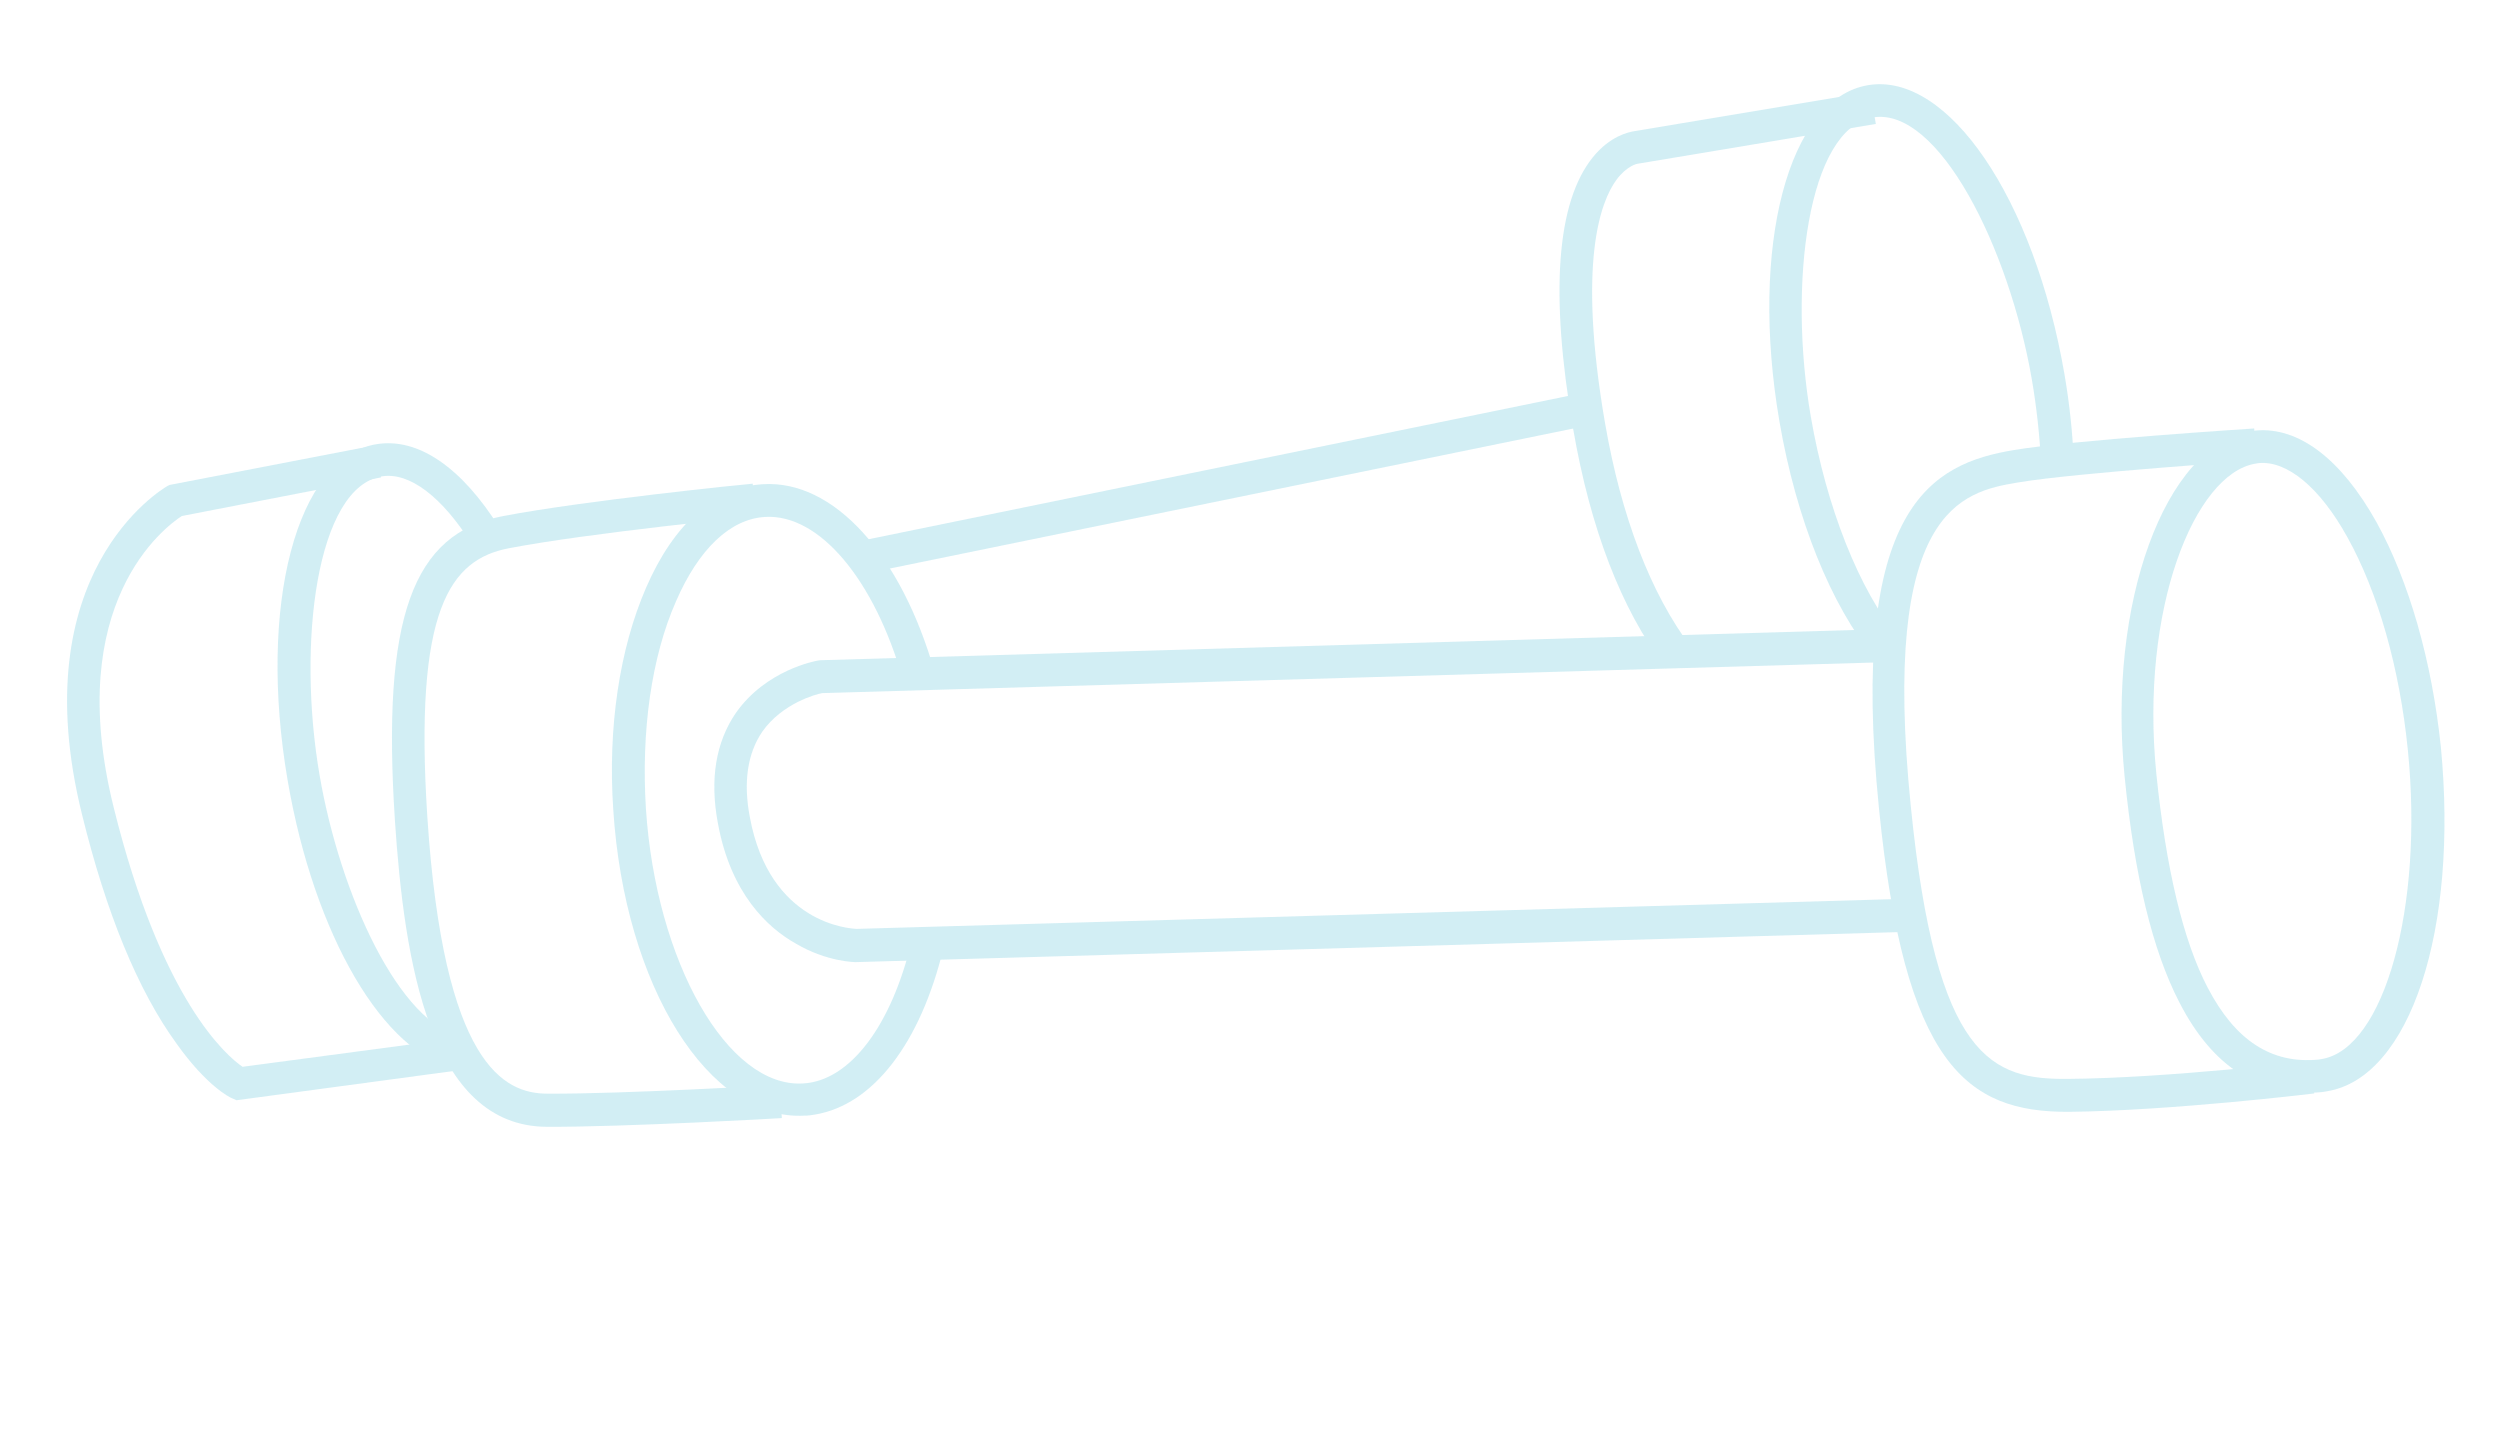<svg width="267" height="155" viewBox="0 0 267 155" fill="none" xmlns="http://www.w3.org/2000/svg">
<g opacity="0.2">
<path d="M248.556 116.542C248.352 116.576 248.147 116.61 248.01 116.633C241.447 117.235 236.338 114.059 232.74 107.024C229.891 101.49 227.972 93.608 226.911 82.966C225.058 64.467 231.207 47.599 240.348 46.071C240.553 46.037 240.757 46.002 240.894 45.98C245.523 45.559 250.054 49.044 253.81 55.77C257.277 62.049 259.736 70.619 260.685 79.794C262.567 99.278 257.425 115.059 248.556 116.542ZM240.872 49.519C234.391 50.602 228.522 65.019 230.301 82.682C231.336 92.763 233.151 100.45 235.768 105.457C238.708 111.117 242.584 113.651 247.623 113.162C247.76 113.139 247.828 113.128 247.964 113.105C254.65 111.987 258.852 96.859 257.158 80.101C256.281 71.338 253.985 63.307 250.724 57.417C247.763 52.043 244.25 49.166 241.213 49.462C241.144 49.473 241.008 49.496 240.872 49.519Z" fill="#1DABCA"/>
<path d="M247.162 116.78C247.026 116.803 231.884 118.625 221.015 118.743C209.929 118.826 203.41 113.618 200.674 86.341C197.403 53.919 206.409 49.513 215.081 48.065C221.432 47.004 239.985 45.814 240.748 45.758L240.988 49.184C240.783 49.219 221.82 50.476 215.606 51.514C215.537 51.526 215.469 51.537 215.469 51.537C209.528 52.53 200.858 54.403 204.068 86.058C206.78 113.197 212.765 115.31 220.9 115.225C231.564 115.141 246.569 113.342 246.706 113.319L247.162 116.78Z" fill="#1DABCA"/>
<path d="M87.045 119.035C86.704 119.092 86.294 119.161 85.941 119.149C75.719 119.726 66.718 105.388 65.498 86.495C64.893 77.685 66.18 69.265 68.995 62.783C71.956 55.923 76.405 51.996 81.482 51.714C88.983 51.238 96.244 59.148 99.836 71.844L96.483 72.758C93.415 61.884 87.504 54.88 81.733 55.208C77.976 55.412 74.605 58.663 72.194 64.229C69.569 70.184 68.471 78.077 68.982 86.337C70.048 102.709 77.711 116.21 85.77 115.712C90.779 115.441 95.237 109.532 97.385 100.403L100.762 101.253C98.302 111.425 93.255 117.997 87.045 119.035Z" fill="#1DABCA"/>
<path d="M83.497 119.411C83.361 119.434 66.73 120.373 58.435 120.344C45.923 120.311 43.184 102.797 42.17 87.543C40.783 66.053 43.992 56.956 53.722 55.119C62.292 53.475 79.623 51.712 80.386 51.655L80.774 55.128C80.569 55.162 62.885 56.913 54.384 58.546C48.056 59.744 44.195 65.059 45.644 87.316C47.383 113.7 53.819 116.799 58.456 116.802C66.615 116.854 83.165 115.858 83.314 115.904L83.497 119.411Z" fill="#1DABCA"/>
<path d="M204.855 99.49L91.559 102.75C91.353 102.785 88.312 102.725 85.018 100.789C81.977 99.095 78.031 95.42 76.667 87.902C75.79 83.216 76.45 79.268 78.591 76.138C81.819 71.546 87.084 70.594 87.358 70.548L87.564 70.514L201.762 67.174L201.877 70.708L87.815 74.025C87.199 74.128 83.558 75.093 81.405 78.154C79.831 80.479 79.371 83.541 80.081 87.26C82.191 98.704 90.804 99.181 91.513 99.204L204.741 95.956L204.855 99.49Z" fill="#1DABCA"/>
<path d="M200.237 70.357C195.531 64.637 191.838 55.425 190.05 45.046C186.829 26.349 190.982 10.521 199.511 9.095C208.041 7.669 217.25 21.192 220.483 39.957C221.027 43.119 221.367 46.316 221.479 49.408L217.996 49.566C217.84 46.622 217.524 43.564 217.003 40.539C214.563 26.379 206.995 11.38 200.035 12.544C193.075 13.707 190.954 30.327 193.393 44.487C195.063 54.179 198.548 63.001 202.806 68.159L200.237 70.357Z" fill="#1DABCA"/>
<path d="M48.785 114.148C41.018 112.62 33.575 99.94 30.726 83.381C27.51 64.691 31.66 48.869 40.182 47.443C44.614 46.701 49.298 49.876 53.367 56.405L50.456 58.235C47.248 53.046 43.705 50.388 40.773 50.878C33.82 52.042 31.699 68.656 34.135 82.81C36.322 95.522 42.646 109.449 49.469 110.782L48.785 114.148Z" fill="#1DABCA"/>
<path d="M177.8 71.2C173.155 65.042 169.85 56.467 168 45.739C165.522 31.366 166.232 21.625 170.108 16.803C171.962 14.512 173.93 14.112 174.545 14.009L199.746 9.799L200.339 13.238L174.865 17.494C174.865 17.494 173.772 17.676 172.631 19.211C170.926 21.548 168.463 28.044 171.415 45.168C173.146 55.209 176.324 63.451 180.601 69.104L177.8 71.2Z" fill="#1DABCA"/>
<path d="M168.923 41.989L91.895 57.768L92.604 61.214L169.632 45.435L168.923 41.989Z" fill="#1DABCA"/>
<path d="M49.278 114.27L25.257 117.507L24.8 117.3C24.504 117.208 22.035 115.924 18.885 111.499C14.747 105.825 11.355 97.551 8.768 87.02C2.343 61.146 17.249 52.289 17.884 51.9L18.145 51.785L40.03 47.562L40.691 50.988L19.42 55.109C17.651 56.253 6.692 64.38 12.145 86.243C17.248 106.892 24.235 112.797 25.905 113.933L48.834 110.878L49.278 114.27Z" fill="#1DABCA"/>
</g>
</svg>

